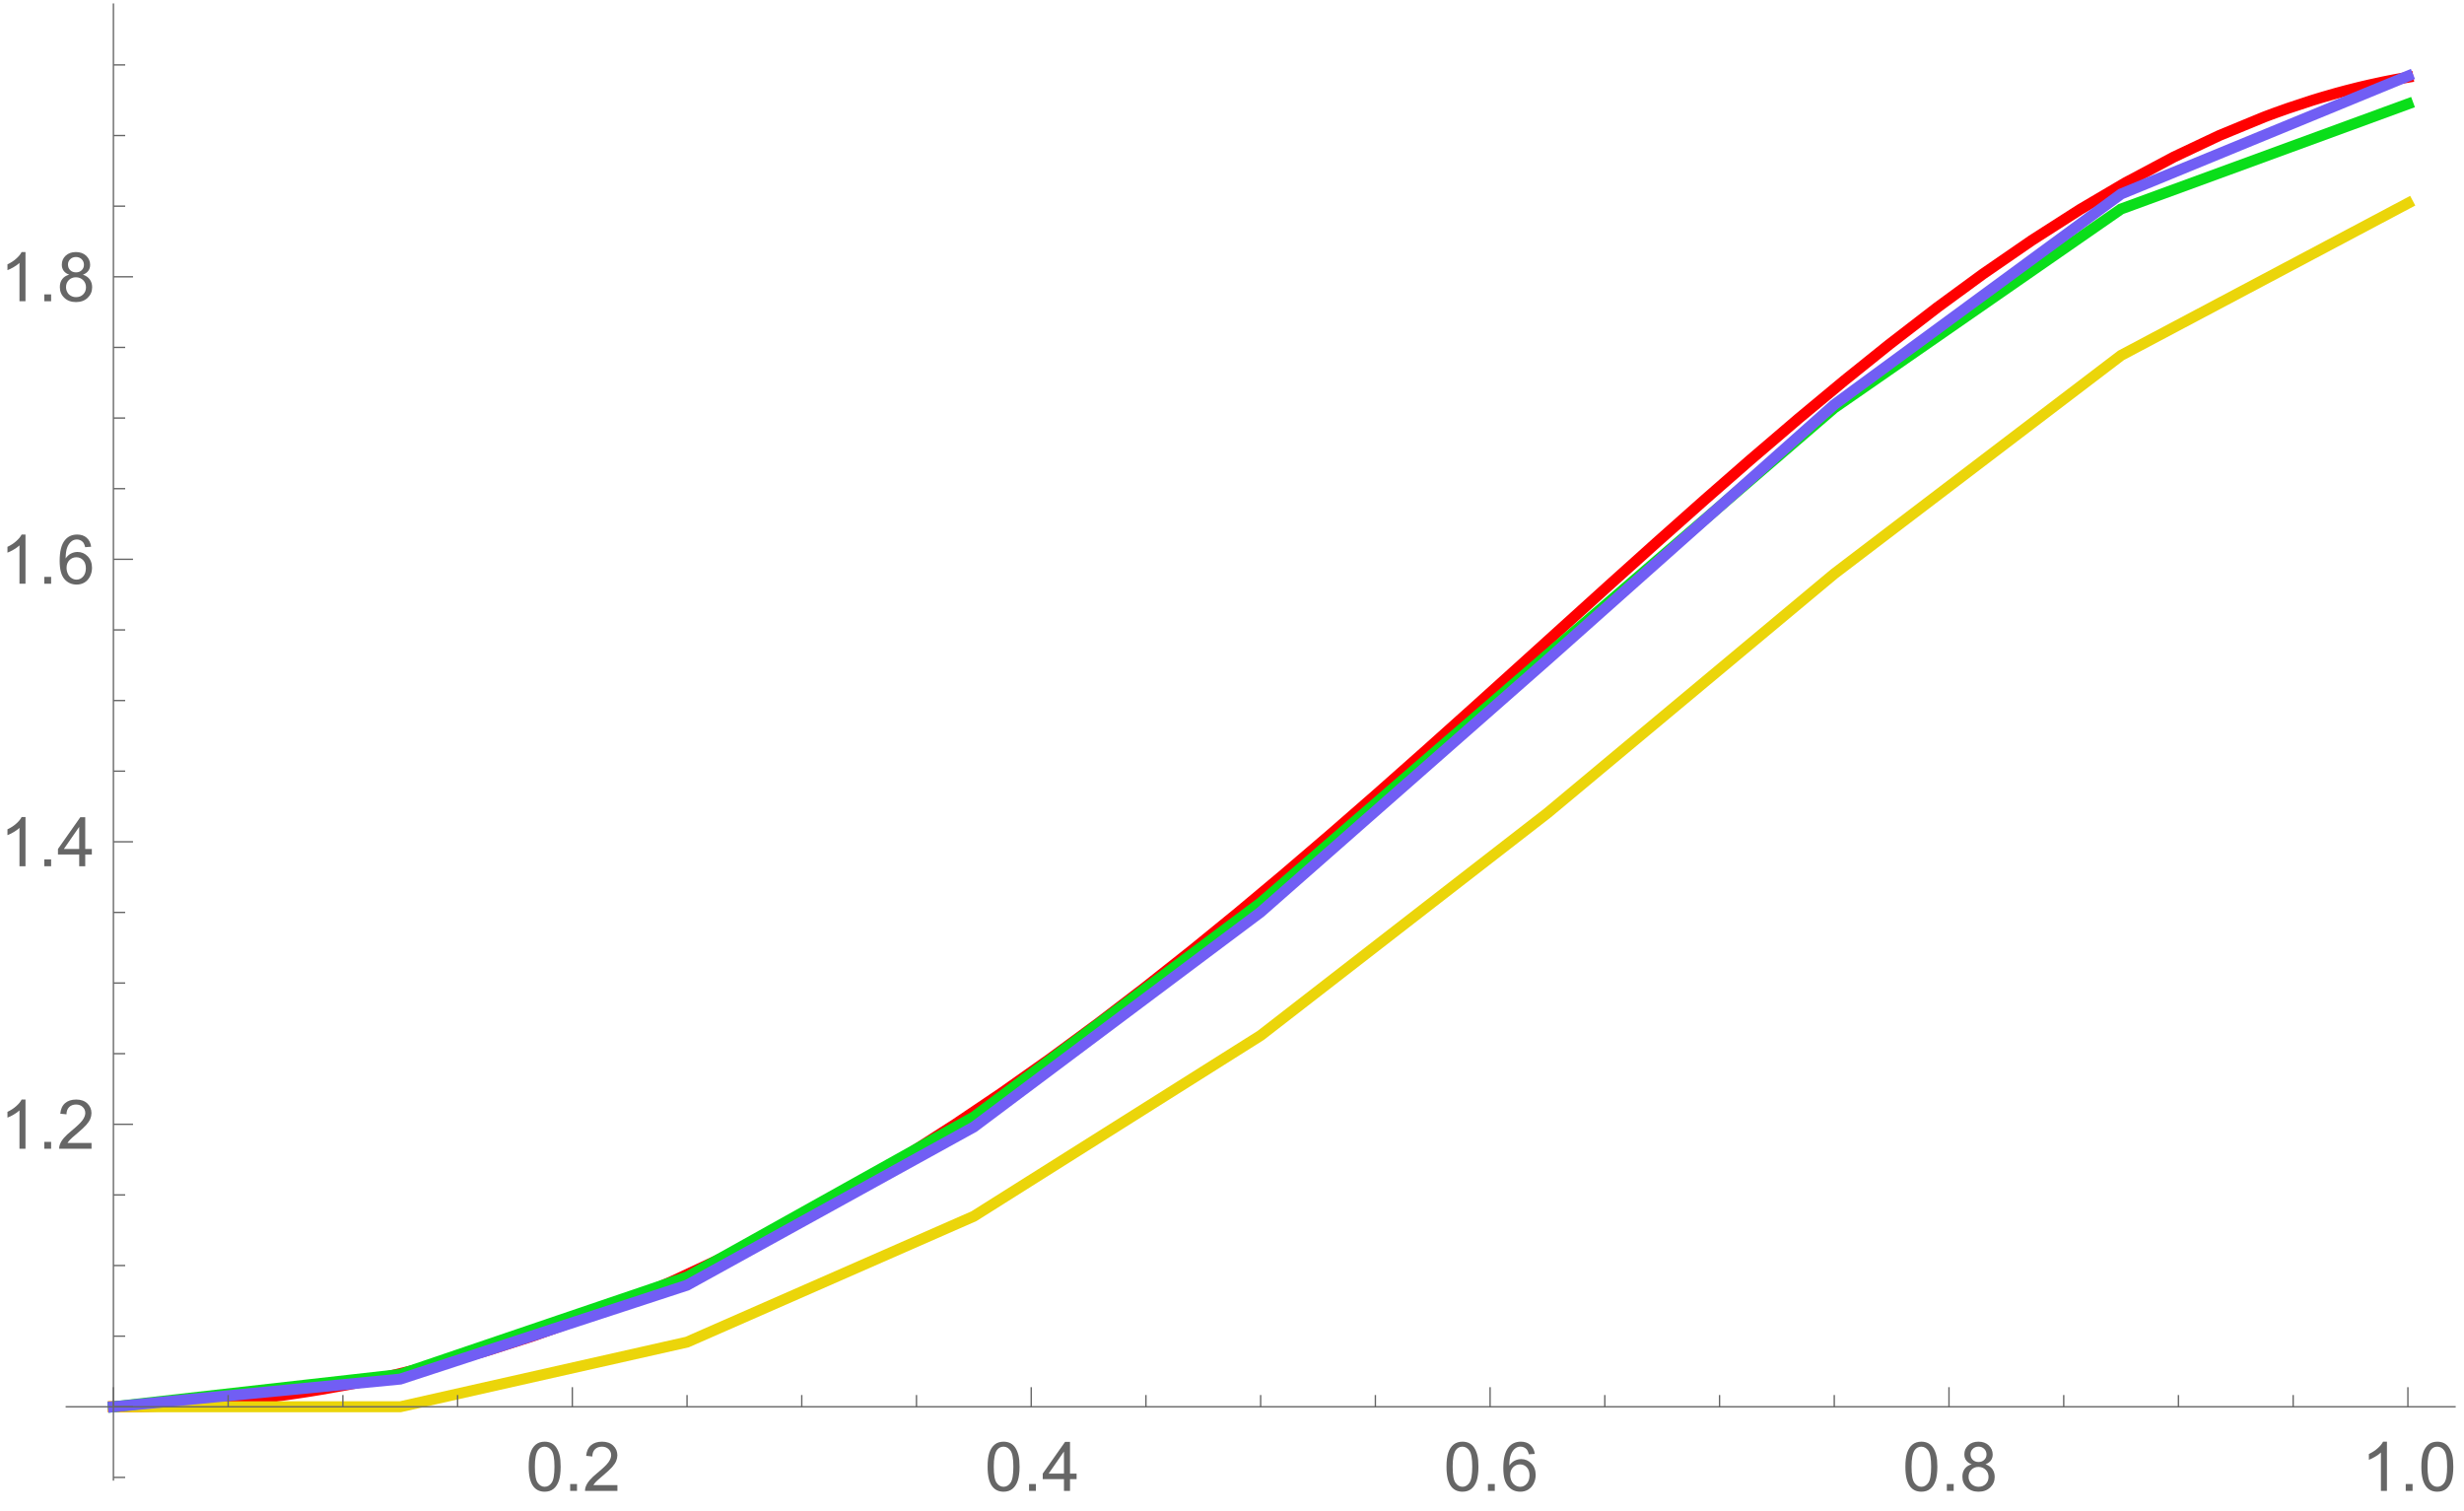 <?xml version="1.0" encoding="UTF-8"?>
<svg xmlns="http://www.w3.org/2000/svg" xmlns:xlink="http://www.w3.org/1999/xlink" width="504pt" height="309pt" viewBox="0 0 504 309" version="1.1">
<defs>
<g>
<symbol overflow="visible" id="glyph0-0">
<path style="stroke:none;" d="M 1.75 0 L 1.75 -8.75 L 8.75 -8.75 L 8.75 0 Z M 1.969 -0.219 L 8.531 -0.219 L 8.531 -8.531 L 1.969 -8.531 Z M 1.969 -0.219 "/>
</symbol>
<symbol overflow="visible" id="glyph0-1">
<path style="stroke:none;" d="M 0.582 -4.941 C 0.578 -6.121 0.699 -7.074 0.945 -7.801 C 1.188 -8.52 1.551 -9.078 2.031 -9.473 C 2.512 -9.863 3.117 -10.059 3.848 -10.062 C 4.383 -10.059 4.855 -9.953 5.262 -9.738 C 5.668 -9.52 6 -9.207 6.266 -8.801 C 6.527 -8.391 6.738 -7.891 6.891 -7.309 C 7.039 -6.723 7.113 -5.934 7.117 -4.941 C 7.113 -3.762 6.992 -2.812 6.754 -2.094 C 6.508 -1.367 6.145 -0.809 5.668 -0.418 C 5.184 -0.023 4.578 0.168 3.848 0.172 C 2.879 0.168 2.121 -0.176 1.57 -0.867 C 0.91 -1.699 0.578 -3.055 0.582 -4.941 Z M 1.844 -4.941 C 1.84 -3.293 2.031 -2.199 2.422 -1.656 C 2.805 -1.109 3.281 -0.836 3.848 -0.84 C 4.41 -0.836 4.887 -1.109 5.273 -1.66 C 5.656 -2.203 5.848 -3.297 5.852 -4.941 C 5.848 -6.59 5.656 -7.688 5.273 -8.23 C 4.887 -8.77 4.406 -9.039 3.836 -9.043 C 3.27 -9.039 2.816 -8.801 2.48 -8.328 C 2.051 -7.711 1.84 -6.582 1.844 -4.941 Z M 1.844 -4.941 "/>
</symbol>
<symbol overflow="visible" id="glyph0-2">
<path style="stroke:none;" d="M 1.273 0 L 1.273 -1.402 L 2.672 -1.402 L 2.672 0 Z M 1.273 0 "/>
</symbol>
<symbol overflow="visible" id="glyph0-3">
<path style="stroke:none;" d="M 7.047 -1.184 L 7.047 0 L 0.422 0 C 0.414 -0.297 0.461 -0.582 0.566 -0.855 C 0.734 -1.305 1.004 -1.746 1.375 -2.188 C 1.746 -2.621 2.285 -3.129 2.988 -3.703 C 4.074 -4.598 4.809 -5.305 5.195 -5.828 C 5.574 -6.348 5.766 -6.84 5.77 -7.309 C 5.766 -7.793 5.59 -8.203 5.246 -8.539 C 4.895 -8.871 4.441 -9.039 3.883 -9.043 C 3.285 -9.039 2.812 -8.863 2.461 -8.508 C 2.105 -8.152 1.926 -7.66 1.922 -7.035 L 0.656 -7.164 C 0.742 -8.105 1.066 -8.824 1.633 -9.32 C 2.195 -9.812 2.953 -10.059 3.91 -10.062 C 4.867 -10.059 5.629 -9.793 6.191 -9.262 C 6.75 -8.727 7.031 -8.066 7.035 -7.281 C 7.031 -6.879 6.949 -6.484 6.789 -6.098 C 6.621 -5.707 6.348 -5.297 5.969 -4.871 C 5.586 -4.441 4.953 -3.855 4.074 -3.109 C 3.332 -2.488 2.859 -2.066 2.652 -1.848 C 2.438 -1.621 2.266 -1.402 2.133 -1.184 Z M 7.047 -1.184 "/>
</symbol>
<symbol overflow="visible" id="glyph0-4">
<path style="stroke:none;" d="M 4.523 0 L 4.523 -2.398 L 0.18 -2.398 L 0.18 -3.527 L 4.75 -10.023 L 5.758 -10.023 L 5.758 -3.527 L 7.109 -3.527 L 7.109 -2.398 L 5.758 -2.398 L 5.758 0 Z M 4.523 -3.527 L 4.523 -8.047 L 1.387 -3.527 Z M 4.523 -3.527 "/>
</symbol>
<symbol overflow="visible" id="glyph0-5">
<path style="stroke:none;" d="M 6.965 -7.566 L 5.742 -7.473 C 5.633 -7.949 5.477 -8.301 5.277 -8.523 C 4.941 -8.871 4.531 -9.047 4.047 -9.051 C 3.652 -9.047 3.309 -8.938 3.016 -8.723 C 2.625 -8.438 2.32 -8.023 2.098 -7.484 C 1.875 -6.938 1.758 -6.168 1.75 -5.168 C 2.043 -5.617 2.406 -5.949 2.836 -6.172 C 3.266 -6.387 3.715 -6.496 4.184 -6.5 C 5.004 -6.496 5.699 -6.195 6.277 -5.594 C 6.852 -4.988 7.141 -4.207 7.145 -3.254 C 7.141 -2.621 7.004 -2.039 6.734 -1.5 C 6.461 -0.961 6.09 -0.547 5.617 -0.258 C 5.141 0.027 4.605 0.168 4.008 0.172 C 2.98 0.168 2.141 -0.207 1.496 -0.961 C 0.848 -1.715 0.527 -2.957 0.527 -4.688 C 0.527 -6.625 0.883 -8.031 1.602 -8.914 C 2.219 -9.676 3.059 -10.059 4.121 -10.062 C 4.906 -10.059 5.555 -9.84 6.059 -9.398 C 6.562 -8.953 6.863 -8.34 6.965 -7.566 Z M 1.941 -3.246 C 1.938 -2.82 2.027 -2.414 2.211 -2.027 C 2.387 -1.641 2.641 -1.344 2.965 -1.145 C 3.289 -0.938 3.629 -0.836 3.984 -0.84 C 4.504 -0.836 4.949 -1.047 5.324 -1.469 C 5.695 -1.887 5.883 -2.457 5.887 -3.18 C 5.883 -3.871 5.699 -4.418 5.332 -4.816 C 4.961 -5.215 4.496 -5.414 3.938 -5.414 C 3.379 -5.414 2.906 -5.215 2.52 -4.816 C 2.133 -4.418 1.938 -3.895 1.941 -3.246 Z M 1.941 -3.246 "/>
</symbol>
<symbol overflow="visible" id="glyph0-6">
<path style="stroke:none;" d="M 2.477 -5.434 C 1.965 -5.617 1.586 -5.887 1.34 -6.234 C 1.09 -6.578 0.965 -6.992 0.969 -7.477 C 0.965 -8.203 1.227 -8.816 1.754 -9.316 C 2.277 -9.812 2.977 -10.059 3.848 -10.062 C 4.719 -10.059 5.422 -9.805 5.961 -9.301 C 6.492 -8.789 6.762 -8.172 6.762 -7.445 C 6.762 -6.977 6.637 -6.57 6.395 -6.23 C 6.148 -5.883 5.781 -5.617 5.285 -5.434 C 5.898 -5.23 6.363 -4.906 6.688 -4.461 C 7.008 -4.012 7.172 -3.48 7.172 -2.863 C 7.172 -2.004 6.867 -1.285 6.262 -0.703 C 5.652 -0.121 4.855 0.168 3.867 0.172 C 2.879 0.168 2.082 -0.121 1.477 -0.707 C 0.867 -1.289 0.562 -2.02 0.566 -2.898 C 0.562 -3.547 0.727 -4.094 1.062 -4.535 C 1.391 -4.973 1.863 -5.27 2.477 -5.434 Z M 2.227 -7.52 C 2.227 -7.043 2.379 -6.656 2.684 -6.355 C 2.988 -6.055 3.383 -5.906 3.875 -5.906 C 4.344 -5.906 4.734 -6.055 5.039 -6.352 C 5.344 -6.648 5.496 -7.016 5.496 -7.453 C 5.496 -7.902 5.34 -8.281 5.027 -8.59 C 4.715 -8.895 4.324 -9.047 3.863 -9.051 C 3.387 -9.047 2.996 -8.895 2.691 -8.598 C 2.379 -8.293 2.227 -7.934 2.227 -7.52 Z M 1.832 -2.891 C 1.828 -2.539 1.91 -2.203 2.082 -1.875 C 2.246 -1.547 2.496 -1.289 2.824 -1.109 C 3.152 -0.926 3.504 -0.836 3.883 -0.84 C 4.469 -0.836 4.953 -1.027 5.34 -1.406 C 5.719 -1.785 5.91 -2.266 5.914 -2.852 C 5.91 -3.441 5.715 -3.93 5.32 -4.32 C 4.926 -4.703 4.434 -4.898 3.844 -4.902 C 3.262 -4.898 2.781 -4.707 2.402 -4.328 C 2.02 -3.941 1.828 -3.461 1.832 -2.891 Z M 1.832 -2.891 "/>
</symbol>
<symbol overflow="visible" id="glyph0-7">
<path style="stroke:none;" d="M 5.215 0 L 3.984 0 L 3.984 -7.84 C 3.688 -7.559 3.297 -7.273 2.816 -6.992 C 2.336 -6.707 1.906 -6.496 1.523 -6.359 L 1.523 -7.547 C 2.211 -7.867 2.812 -8.258 3.328 -8.723 C 3.844 -9.18 4.207 -9.625 4.422 -10.062 L 5.215 -10.062 Z M 5.215 0 "/>
</symbol>
</g>
<clipPath id="clip1">
  <path d="M 13 5 L 503 5 L 503 299 L 13 299 Z M 13 5 "/>
</clipPath>
<clipPath id="clip2">
  <path d="M 13 31 L 503 31 L 503 299 L 13 299 Z M 13 31 "/>
</clipPath>
<clipPath id="clip3">
  <path d="M 13 10 L 503 10 L 503 299 L 13 299 Z M 13 10 "/>
</clipPath>
<clipPath id="clip4">
  <path d="M 13 5 L 503 5 L 503 299 L 13 299 Z M 13 5 "/>
</clipPath>
</defs>
<g id="surface4">
<g clip-path="url(#clip1)" clip-rule="nonzero">
<path style="fill:none;stroke-width:2.24;stroke-linecap:square;stroke-linejoin:miter;stroke:rgb(99.998%,0%,0%);stroke-opacity:1;stroke-miterlimit:3.25;" d="M 115.199 294.734 L 116.496 294.734 L 116.641 294.73 L 117.07 294.73 L 117.215 294.727 L 117.504 294.727 L 117.648 294.723 L 117.789 294.723 L 118.078 294.719 L 118.223 294.719 L 118.367 294.715 L 118.656 294.711 L 118.797 294.711 L 118.941 294.707 L 119.23 294.703 L 119.805 294.695 L 120.094 294.688 L 120.383 294.684 L 120.957 294.672 L 121.535 294.656 L 122.109 294.641 L 122.398 294.633 L 122.684 294.625 L 123.262 294.609 L 124.414 294.57 L 124.566 294.562 L 124.723 294.559 L 125.035 294.547 L 126.91 294.465 L 127.066 294.457 L 127.223 294.453 L 127.531 294.438 L 128.156 294.406 L 129.406 294.34 L 129.562 294.328 L 130.031 294.305 L 130.652 294.266 L 131.902 294.188 L 134.398 294.012 L 134.543 294 L 134.691 293.988 L 134.98 293.965 L 135.566 293.918 L 136.73 293.824 L 139.062 293.617 L 139.207 293.602 L 139.352 293.59 L 139.645 293.559 L 140.227 293.504 L 141.395 293.387 L 143.723 293.137 L 143.867 293.117 L 144.012 293.102 L 144.297 293.07 L 144.867 293.004 L 146.012 292.867 L 148.297 292.582 L 148.438 292.562 L 148.582 292.543 L 148.867 292.504 L 149.438 292.43 L 150.582 292.273 L 152.867 291.945 L 153.023 291.922 L 153.176 291.898 L 153.488 291.852 L 154.105 291.758 L 155.348 291.566 L 157.824 291.16 L 162.785 290.281 L 163.941 290.062 L 165.098 289.836 L 167.41 289.371 L 172.039 288.379 L 182.07 285.941 L 191.918 283.16 L 201.102 280.227 L 211.062 276.672 L 220.359 273.008 L 229.477 269.09 L 239.367 264.48 L 248.598 259.848 L 258.598 254.461 L 268.422 248.82 L 277.578 243.246 L 287.512 236.871 L 296.785 230.617 L 306.832 223.523 L 316.695 216.254 L 325.898 209.215 L 335.875 201.32 L 345.188 193.727 L 354.32 186.086 L 364.227 177.605 L 373.473 169.539 L 383.492 160.66 L 393.328 151.844 L 402.504 143.559 L 412.457 134.551 L 421.742 126.152 L 430.848 117.969 L 440.73 109.184 L 449.949 101.121 L 459.941 92.574 L 469.273 84.82 L 478.422 77.469 L 488.344 69.824 L 497.605 63.043 L 507.645 56.129 L 517.496 49.824 L 526.688 44.414 L 536.656 39.109 L 545.961 34.711 L 555.082 30.949 L 555.238 30.891 L 555.391 30.832 L 555.699 30.715 L 556.32 30.484 L 557.555 30.027 L 560.031 29.148 L 564.977 27.516 L 565.121 27.473 L 565.266 27.426 L 565.555 27.34 L 566.133 27.16 L 567.289 26.816 L 569.598 26.152 L 569.742 26.113 L 569.883 26.07 L 570.75 25.836 L 571.906 25.527 L 574.215 24.941 L 574.535 24.863 L 574.859 24.785 L 575.504 24.633 L 576.789 24.336 L 579.367 23.777 L 579.527 23.742 L 579.691 23.711 L 580.012 23.645 L 580.656 23.516 L 581.945 23.266 L 582.105 23.238 L 582.266 23.207 L 582.59 23.148 L 583.234 23.031 L 583.395 23.004 L 583.555 22.973 L 583.879 22.918 L 584.199 22.863 L 584.363 22.836 L 584.523 22.809 " transform="matrix(1,0,0,1,-92,-7)"/>
</g>
<g clip-path="url(#clip2)" clip-rule="nonzero">
<path style="fill:none;stroke-width:2.24;stroke-linecap:square;stroke-linejoin:miter;stroke:rgb(92.155%,83.528%,3.922%);stroke-opacity:1;stroke-miterlimit:3.25;" d="M 115.199 294.734 L 173.867 294.734 L 232.531 281.508 L 291.195 255.766 L 349.859 218.789 L 408.527 173.297 L 467.191 124.355 L 525.855 79.688 L 584.523 48.574 " transform="matrix(1,0,0,1,-92,-7)"/>
</g>
<g clip-path="url(#clip3)" clip-rule="nonzero">
<path style="fill:none;stroke-width:2.24;stroke-linecap:square;stroke-linejoin:miter;stroke:rgb(3.922%,87.057%,10.196%);stroke-opacity:1;stroke-miterlimit:3.25;" d="M 115.199 294.734 L 173.867 288.121 L 232.531 268.191 L 291.195 235.449 L 349.859 191.656 L 408.527 140.934 L 467.191 90.438 L 525.855 49.746 L 584.523 28.266 " transform="matrix(1,0,0,1,-92,-7)"/>
</g>
<g clip-path="url(#clip4)" clip-rule="nonzero">
<path style="fill:none;stroke-width:2.24;stroke-linecap:square;stroke-linejoin:miter;stroke:rgb(44.313%,36.862%,95.685%);stroke-opacity:1;stroke-miterlimit:3.25;" d="M 115.199 294.734 L 173.867 289.074 L 232.531 269.863 L 291.195 237.5 L 349.859 193.559 L 408.527 141.957 L 467.191 89.762 L 525.855 46.676 L 584.523 22.551 " transform="matrix(1,0,0,1,-92,-7)"/>
</g>
<path style="fill:none;stroke-width:0.28;stroke-linecap:butt;stroke-linejoin:miter;stroke:rgb(39.999%,39.999%,39.999%);stroke-opacity:1;stroke-miterlimit:3.25;" d="M 115.199 294.734 L 115.199 290.727 " transform="matrix(1,0,0,1,-92,-7)"/>
<path style="fill:none;stroke-width:0.28;stroke-linecap:butt;stroke-linejoin:miter;stroke:rgb(39.999%,39.999%,39.999%);stroke-opacity:1;stroke-miterlimit:3.25;" d="M 138.668 294.734 L 138.668 292.332 " transform="matrix(1,0,0,1,-92,-7)"/>
<path style="fill:none;stroke-width:0.28;stroke-linecap:butt;stroke-linejoin:miter;stroke:rgb(39.999%,39.999%,39.999%);stroke-opacity:1;stroke-miterlimit:3.25;" d="M 162.133 294.734 L 162.133 292.332 " transform="matrix(1,0,0,1,-92,-7)"/>
<path style="fill:none;stroke-width:0.28;stroke-linecap:butt;stroke-linejoin:miter;stroke:rgb(39.999%,39.999%,39.999%);stroke-opacity:1;stroke-miterlimit:3.25;" d="M 185.598 294.734 L 185.598 292.332 " transform="matrix(1,0,0,1,-92,-7)"/>
<path style="fill:none;stroke-width:0.28;stroke-linecap:butt;stroke-linejoin:miter;stroke:rgb(39.999%,39.999%,39.999%);stroke-opacity:1;stroke-miterlimit:3.25;" d="M 209.066 294.734 L 209.066 290.727 " transform="matrix(1,0,0,1,-92,-7)"/>
<g style="fill:rgb(39.999%,39.999%,39.999%);fill-opacity:1;">
  <use xlink:href="#glyph0-1" x="107.564" y="304.936"/>
  <use xlink:href="#glyph0-2" x="115.351" y="304.936"/>
  <use xlink:href="#glyph0-3" x="119.24" y="304.936"/>
</g>
<path style="fill:none;stroke-width:0.28;stroke-linecap:butt;stroke-linejoin:miter;stroke:rgb(39.999%,39.999%,39.999%);stroke-opacity:1;stroke-miterlimit:3.25;" d="M 232.531 294.734 L 232.531 292.332 " transform="matrix(1,0,0,1,-92,-7)"/>
<path style="fill:none;stroke-width:0.28;stroke-linecap:butt;stroke-linejoin:miter;stroke:rgb(39.999%,39.999%,39.999%);stroke-opacity:1;stroke-miterlimit:3.25;" d="M 255.996 294.734 L 255.996 292.332 " transform="matrix(1,0,0,1,-92,-7)"/>
<path style="fill:none;stroke-width:0.28;stroke-linecap:butt;stroke-linejoin:miter;stroke:rgb(39.999%,39.999%,39.999%);stroke-opacity:1;stroke-miterlimit:3.25;" d="M 279.461 294.734 L 279.461 292.332 " transform="matrix(1,0,0,1,-92,-7)"/>
<path style="fill:none;stroke-width:0.28;stroke-linecap:butt;stroke-linejoin:miter;stroke:rgb(39.999%,39.999%,39.999%);stroke-opacity:1;stroke-miterlimit:3.25;" d="M 302.93 294.734 L 302.93 290.727 " transform="matrix(1,0,0,1,-92,-7)"/>
<g style="fill:rgb(39.999%,39.999%,39.999%);fill-opacity:1;">
  <use xlink:href="#glyph0-1" x="201.429" y="304.936"/>
  <use xlink:href="#glyph0-2" x="209.215" y="304.936"/>
  <use xlink:href="#glyph0-4" x="213.105" y="304.936"/>
</g>
<path style="fill:none;stroke-width:0.28;stroke-linecap:butt;stroke-linejoin:miter;stroke:rgb(39.999%,39.999%,39.999%);stroke-opacity:1;stroke-miterlimit:3.25;" d="M 326.395 294.734 L 326.395 292.332 " transform="matrix(1,0,0,1,-92,-7)"/>
<path style="fill:none;stroke-width:0.28;stroke-linecap:butt;stroke-linejoin:miter;stroke:rgb(39.999%,39.999%,39.999%);stroke-opacity:1;stroke-miterlimit:3.25;" d="M 349.859 294.734 L 349.859 292.332 " transform="matrix(1,0,0,1,-92,-7)"/>
<path style="fill:none;stroke-width:0.28;stroke-linecap:butt;stroke-linejoin:miter;stroke:rgb(39.999%,39.999%,39.999%);stroke-opacity:1;stroke-miterlimit:3.25;" d="M 373.328 294.734 L 373.328 292.332 " transform="matrix(1,0,0,1,-92,-7)"/>
<path style="fill:none;stroke-width:0.28;stroke-linecap:butt;stroke-linejoin:miter;stroke:rgb(39.999%,39.999%,39.999%);stroke-opacity:1;stroke-miterlimit:3.25;" d="M 396.793 294.734 L 396.793 290.727 " transform="matrix(1,0,0,1,-92,-7)"/>
<g style="fill:rgb(39.999%,39.999%,39.999%);fill-opacity:1;">
  <use xlink:href="#glyph0-1" x="295.293" y="304.936"/>
  <use xlink:href="#glyph0-2" x="303.08" y="304.936"/>
  <use xlink:href="#glyph0-5" x="306.969" y="304.936"/>
</g>
<path style="fill:none;stroke-width:0.28;stroke-linecap:butt;stroke-linejoin:miter;stroke:rgb(39.999%,39.999%,39.999%);stroke-opacity:1;stroke-miterlimit:3.25;" d="M 420.258 294.734 L 420.258 292.332 " transform="matrix(1,0,0,1,-92,-7)"/>
<path style="fill:none;stroke-width:0.28;stroke-linecap:butt;stroke-linejoin:miter;stroke:rgb(39.999%,39.999%,39.999%);stroke-opacity:1;stroke-miterlimit:3.25;" d="M 443.727 294.734 L 443.727 292.332 " transform="matrix(1,0,0,1,-92,-7)"/>
<path style="fill:none;stroke-width:0.28;stroke-linecap:butt;stroke-linejoin:miter;stroke:rgb(39.999%,39.999%,39.999%);stroke-opacity:1;stroke-miterlimit:3.25;" d="M 467.191 294.734 L 467.191 292.332 " transform="matrix(1,0,0,1,-92,-7)"/>
<path style="fill:none;stroke-width:0.28;stroke-linecap:butt;stroke-linejoin:miter;stroke:rgb(39.999%,39.999%,39.999%);stroke-opacity:1;stroke-miterlimit:3.25;" d="M 490.656 294.734 L 490.656 290.727 " transform="matrix(1,0,0,1,-92,-7)"/>
<g style="fill:rgb(39.999%,39.999%,39.999%);fill-opacity:1;">
  <use xlink:href="#glyph0-1" x="389.158" y="304.936"/>
  <use xlink:href="#glyph0-2" x="396.944" y="304.936"/>
  <use xlink:href="#glyph0-6" x="400.834" y="304.936"/>
</g>
<path style="fill:none;stroke-width:0.28;stroke-linecap:butt;stroke-linejoin:miter;stroke:rgb(39.999%,39.999%,39.999%);stroke-opacity:1;stroke-miterlimit:3.25;" d="M 514.125 294.734 L 514.125 292.332 " transform="matrix(1,0,0,1,-92,-7)"/>
<path style="fill:none;stroke-width:0.28;stroke-linecap:butt;stroke-linejoin:miter;stroke:rgb(39.999%,39.999%,39.999%);stroke-opacity:1;stroke-miterlimit:3.25;" d="M 537.59 294.734 L 537.59 292.332 " transform="matrix(1,0,0,1,-92,-7)"/>
<path style="fill:none;stroke-width:0.28;stroke-linecap:butt;stroke-linejoin:miter;stroke:rgb(39.999%,39.999%,39.999%);stroke-opacity:1;stroke-miterlimit:3.25;" d="M 561.055 294.734 L 561.055 292.332 " transform="matrix(1,0,0,1,-92,-7)"/>
<path style="fill:none;stroke-width:0.28;stroke-linecap:butt;stroke-linejoin:miter;stroke:rgb(39.999%,39.999%,39.999%);stroke-opacity:1;stroke-miterlimit:3.25;" d="M 584.523 294.734 L 584.523 290.727 " transform="matrix(1,0,0,1,-92,-7)"/>
<g style="fill:rgb(39.999%,39.999%,39.999%);fill-opacity:1;">
  <use xlink:href="#glyph0-7" x="483.022" y="304.936"/>
  <use xlink:href="#glyph0-2" x="490.809" y="304.936"/>
  <use xlink:href="#glyph0-1" x="494.698" y="304.936"/>
</g>
<path style="fill:none;stroke-width:0.28;stroke-linecap:butt;stroke-linejoin:miter;stroke:rgb(39.999%,39.999%,39.999%);stroke-opacity:1;stroke-miterlimit:3.25;" d="M 105.422 294.734 L 594.301 294.734 " transform="matrix(1,0,0,1,-92,-7)"/>
<path style="fill:none;stroke-width:0.28;stroke-linecap:butt;stroke-linejoin:miter;stroke:rgb(39.999%,39.999%,39.999%);stroke-opacity:1;stroke-miterlimit:3.25;" d="M 115.199 309.18 L 117.605 309.18 " transform="matrix(1,0,0,1,-92,-7)"/>
<path style="fill:none;stroke-width:0.28;stroke-linecap:butt;stroke-linejoin:miter;stroke:rgb(39.999%,39.999%,39.999%);stroke-opacity:1;stroke-miterlimit:3.25;" d="M 115.199 294.734 L 119.207 294.734 " transform="matrix(1,0,0,1,-92,-7)"/>
<path style="fill:none;stroke-width:0.28;stroke-linecap:butt;stroke-linejoin:miter;stroke:rgb(39.999%,39.999%,39.999%);stroke-opacity:1;stroke-miterlimit:3.25;" d="M 115.199 280.289 L 117.605 280.289 " transform="matrix(1,0,0,1,-92,-7)"/>
<path style="fill:none;stroke-width:0.28;stroke-linecap:butt;stroke-linejoin:miter;stroke:rgb(39.999%,39.999%,39.999%);stroke-opacity:1;stroke-miterlimit:3.25;" d="M 115.199 265.844 L 117.605 265.844 " transform="matrix(1,0,0,1,-92,-7)"/>
<path style="fill:none;stroke-width:0.28;stroke-linecap:butt;stroke-linejoin:miter;stroke:rgb(39.999%,39.999%,39.999%);stroke-opacity:1;stroke-miterlimit:3.25;" d="M 115.199 251.402 L 117.605 251.402 " transform="matrix(1,0,0,1,-92,-7)"/>
<path style="fill:none;stroke-width:0.28;stroke-linecap:butt;stroke-linejoin:miter;stroke:rgb(39.999%,39.999%,39.999%);stroke-opacity:1;stroke-miterlimit:3.25;" d="M 115.199 236.957 L 119.207 236.957 " transform="matrix(1,0,0,1,-92,-7)"/>
<g style="fill:rgb(39.999%,39.999%,39.999%);fill-opacity:1;">
  <use xlink:href="#glyph0-7" x="0" y="234.955"/>
  <use xlink:href="#glyph0-2" x="7.786" y="234.955"/>
  <use xlink:href="#glyph0-3" x="11.676" y="234.955"/>
</g>
<path style="fill:none;stroke-width:0.28;stroke-linecap:butt;stroke-linejoin:miter;stroke:rgb(39.999%,39.999%,39.999%);stroke-opacity:1;stroke-miterlimit:3.25;" d="M 115.199 222.512 L 117.605 222.512 " transform="matrix(1,0,0,1,-92,-7)"/>
<path style="fill:none;stroke-width:0.28;stroke-linecap:butt;stroke-linejoin:miter;stroke:rgb(39.999%,39.999%,39.999%);stroke-opacity:1;stroke-miterlimit:3.25;" d="M 115.199 208.066 L 117.605 208.066 " transform="matrix(1,0,0,1,-92,-7)"/>
<path style="fill:none;stroke-width:0.28;stroke-linecap:butt;stroke-linejoin:miter;stroke:rgb(39.999%,39.999%,39.999%);stroke-opacity:1;stroke-miterlimit:3.25;" d="M 115.199 193.621 L 117.605 193.621 " transform="matrix(1,0,0,1,-92,-7)"/>
<path style="fill:none;stroke-width:0.28;stroke-linecap:butt;stroke-linejoin:miter;stroke:rgb(39.999%,39.999%,39.999%);stroke-opacity:1;stroke-miterlimit:3.25;" d="M 115.199 179.176 L 119.207 179.176 " transform="matrix(1,0,0,1,-92,-7)"/>
<g style="fill:rgb(39.999%,39.999%,39.999%);fill-opacity:1;">
  <use xlink:href="#glyph0-7" x="0" y="177.175"/>
  <use xlink:href="#glyph0-2" x="7.786" y="177.175"/>
  <use xlink:href="#glyph0-4" x="11.676" y="177.175"/>
</g>
<path style="fill:none;stroke-width:0.28;stroke-linecap:butt;stroke-linejoin:miter;stroke:rgb(39.999%,39.999%,39.999%);stroke-opacity:1;stroke-miterlimit:3.25;" d="M 115.199 164.73 L 117.605 164.73 " transform="matrix(1,0,0,1,-92,-7)"/>
<path style="fill:none;stroke-width:0.28;stroke-linecap:butt;stroke-linejoin:miter;stroke:rgb(39.999%,39.999%,39.999%);stroke-opacity:1;stroke-miterlimit:3.25;" d="M 115.199 150.285 L 117.605 150.285 " transform="matrix(1,0,0,1,-92,-7)"/>
<path style="fill:none;stroke-width:0.28;stroke-linecap:butt;stroke-linejoin:miter;stroke:rgb(39.999%,39.999%,39.999%);stroke-opacity:1;stroke-miterlimit:3.25;" d="M 115.199 135.84 L 117.605 135.84 " transform="matrix(1,0,0,1,-92,-7)"/>
<path style="fill:none;stroke-width:0.28;stroke-linecap:butt;stroke-linejoin:miter;stroke:rgb(39.999%,39.999%,39.999%);stroke-opacity:1;stroke-miterlimit:3.25;" d="M 115.199 121.395 L 119.207 121.395 " transform="matrix(1,0,0,1,-92,-7)"/>
<g style="fill:rgb(39.999%,39.999%,39.999%);fill-opacity:1;">
  <use xlink:href="#glyph0-7" x="0" y="119.394"/>
  <use xlink:href="#glyph0-2" x="7.786" y="119.394"/>
  <use xlink:href="#glyph0-5" x="11.676" y="119.394"/>
</g>
<path style="fill:none;stroke-width:0.28;stroke-linecap:butt;stroke-linejoin:miter;stroke:rgb(39.999%,39.999%,39.999%);stroke-opacity:1;stroke-miterlimit:3.25;" d="M 115.199 106.949 L 117.605 106.949 " transform="matrix(1,0,0,1,-92,-7)"/>
<path style="fill:none;stroke-width:0.28;stroke-linecap:butt;stroke-linejoin:miter;stroke:rgb(39.999%,39.999%,39.999%);stroke-opacity:1;stroke-miterlimit:3.25;" d="M 115.199 92.504 L 117.605 92.504 " transform="matrix(1,0,0,1,-92,-7)"/>
<path style="fill:none;stroke-width:0.28;stroke-linecap:butt;stroke-linejoin:miter;stroke:rgb(39.999%,39.999%,39.999%);stroke-opacity:1;stroke-miterlimit:3.25;" d="M 115.199 78.059 L 117.605 78.059 " transform="matrix(1,0,0,1,-92,-7)"/>
<path style="fill:none;stroke-width:0.28;stroke-linecap:butt;stroke-linejoin:miter;stroke:rgb(39.999%,39.999%,39.999%);stroke-opacity:1;stroke-miterlimit:3.25;" d="M 115.199 63.613 L 119.207 63.613 " transform="matrix(1,0,0,1,-92,-7)"/>
<g style="fill:rgb(39.999%,39.999%,39.999%);fill-opacity:1;">
  <use xlink:href="#glyph0-7" x="0" y="61.614"/>
  <use xlink:href="#glyph0-2" x="7.786" y="61.614"/>
  <use xlink:href="#glyph0-6" x="11.676" y="61.614"/>
</g>
<path style="fill:none;stroke-width:0.28;stroke-linecap:butt;stroke-linejoin:miter;stroke:rgb(39.999%,39.999%,39.999%);stroke-opacity:1;stroke-miterlimit:3.25;" d="M 115.199 49.168 L 117.605 49.168 " transform="matrix(1,0,0,1,-92,-7)"/>
<path style="fill:none;stroke-width:0.28;stroke-linecap:butt;stroke-linejoin:miter;stroke:rgb(39.999%,39.999%,39.999%);stroke-opacity:1;stroke-miterlimit:3.25;" d="M 115.199 34.723 L 117.605 34.723 " transform="matrix(1,0,0,1,-92,-7)"/>
<path style="fill:none;stroke-width:0.28;stroke-linecap:butt;stroke-linejoin:miter;stroke:rgb(39.999%,39.999%,39.999%);stroke-opacity:1;stroke-miterlimit:3.25;" d="M 115.199 20.277 L 117.605 20.277 " transform="matrix(1,0,0,1,-92,-7)"/>
<path style="fill:none;stroke-width:0.28;stroke-linecap:butt;stroke-linejoin:miter;stroke:rgb(39.999%,39.999%,39.999%);stroke-opacity:1;stroke-miterlimit:3.25;" d="M 115.199 309.844 L 115.199 7.699 " transform="matrix(1,0,0,1,-92,-7)"/>
</g>
</svg>
